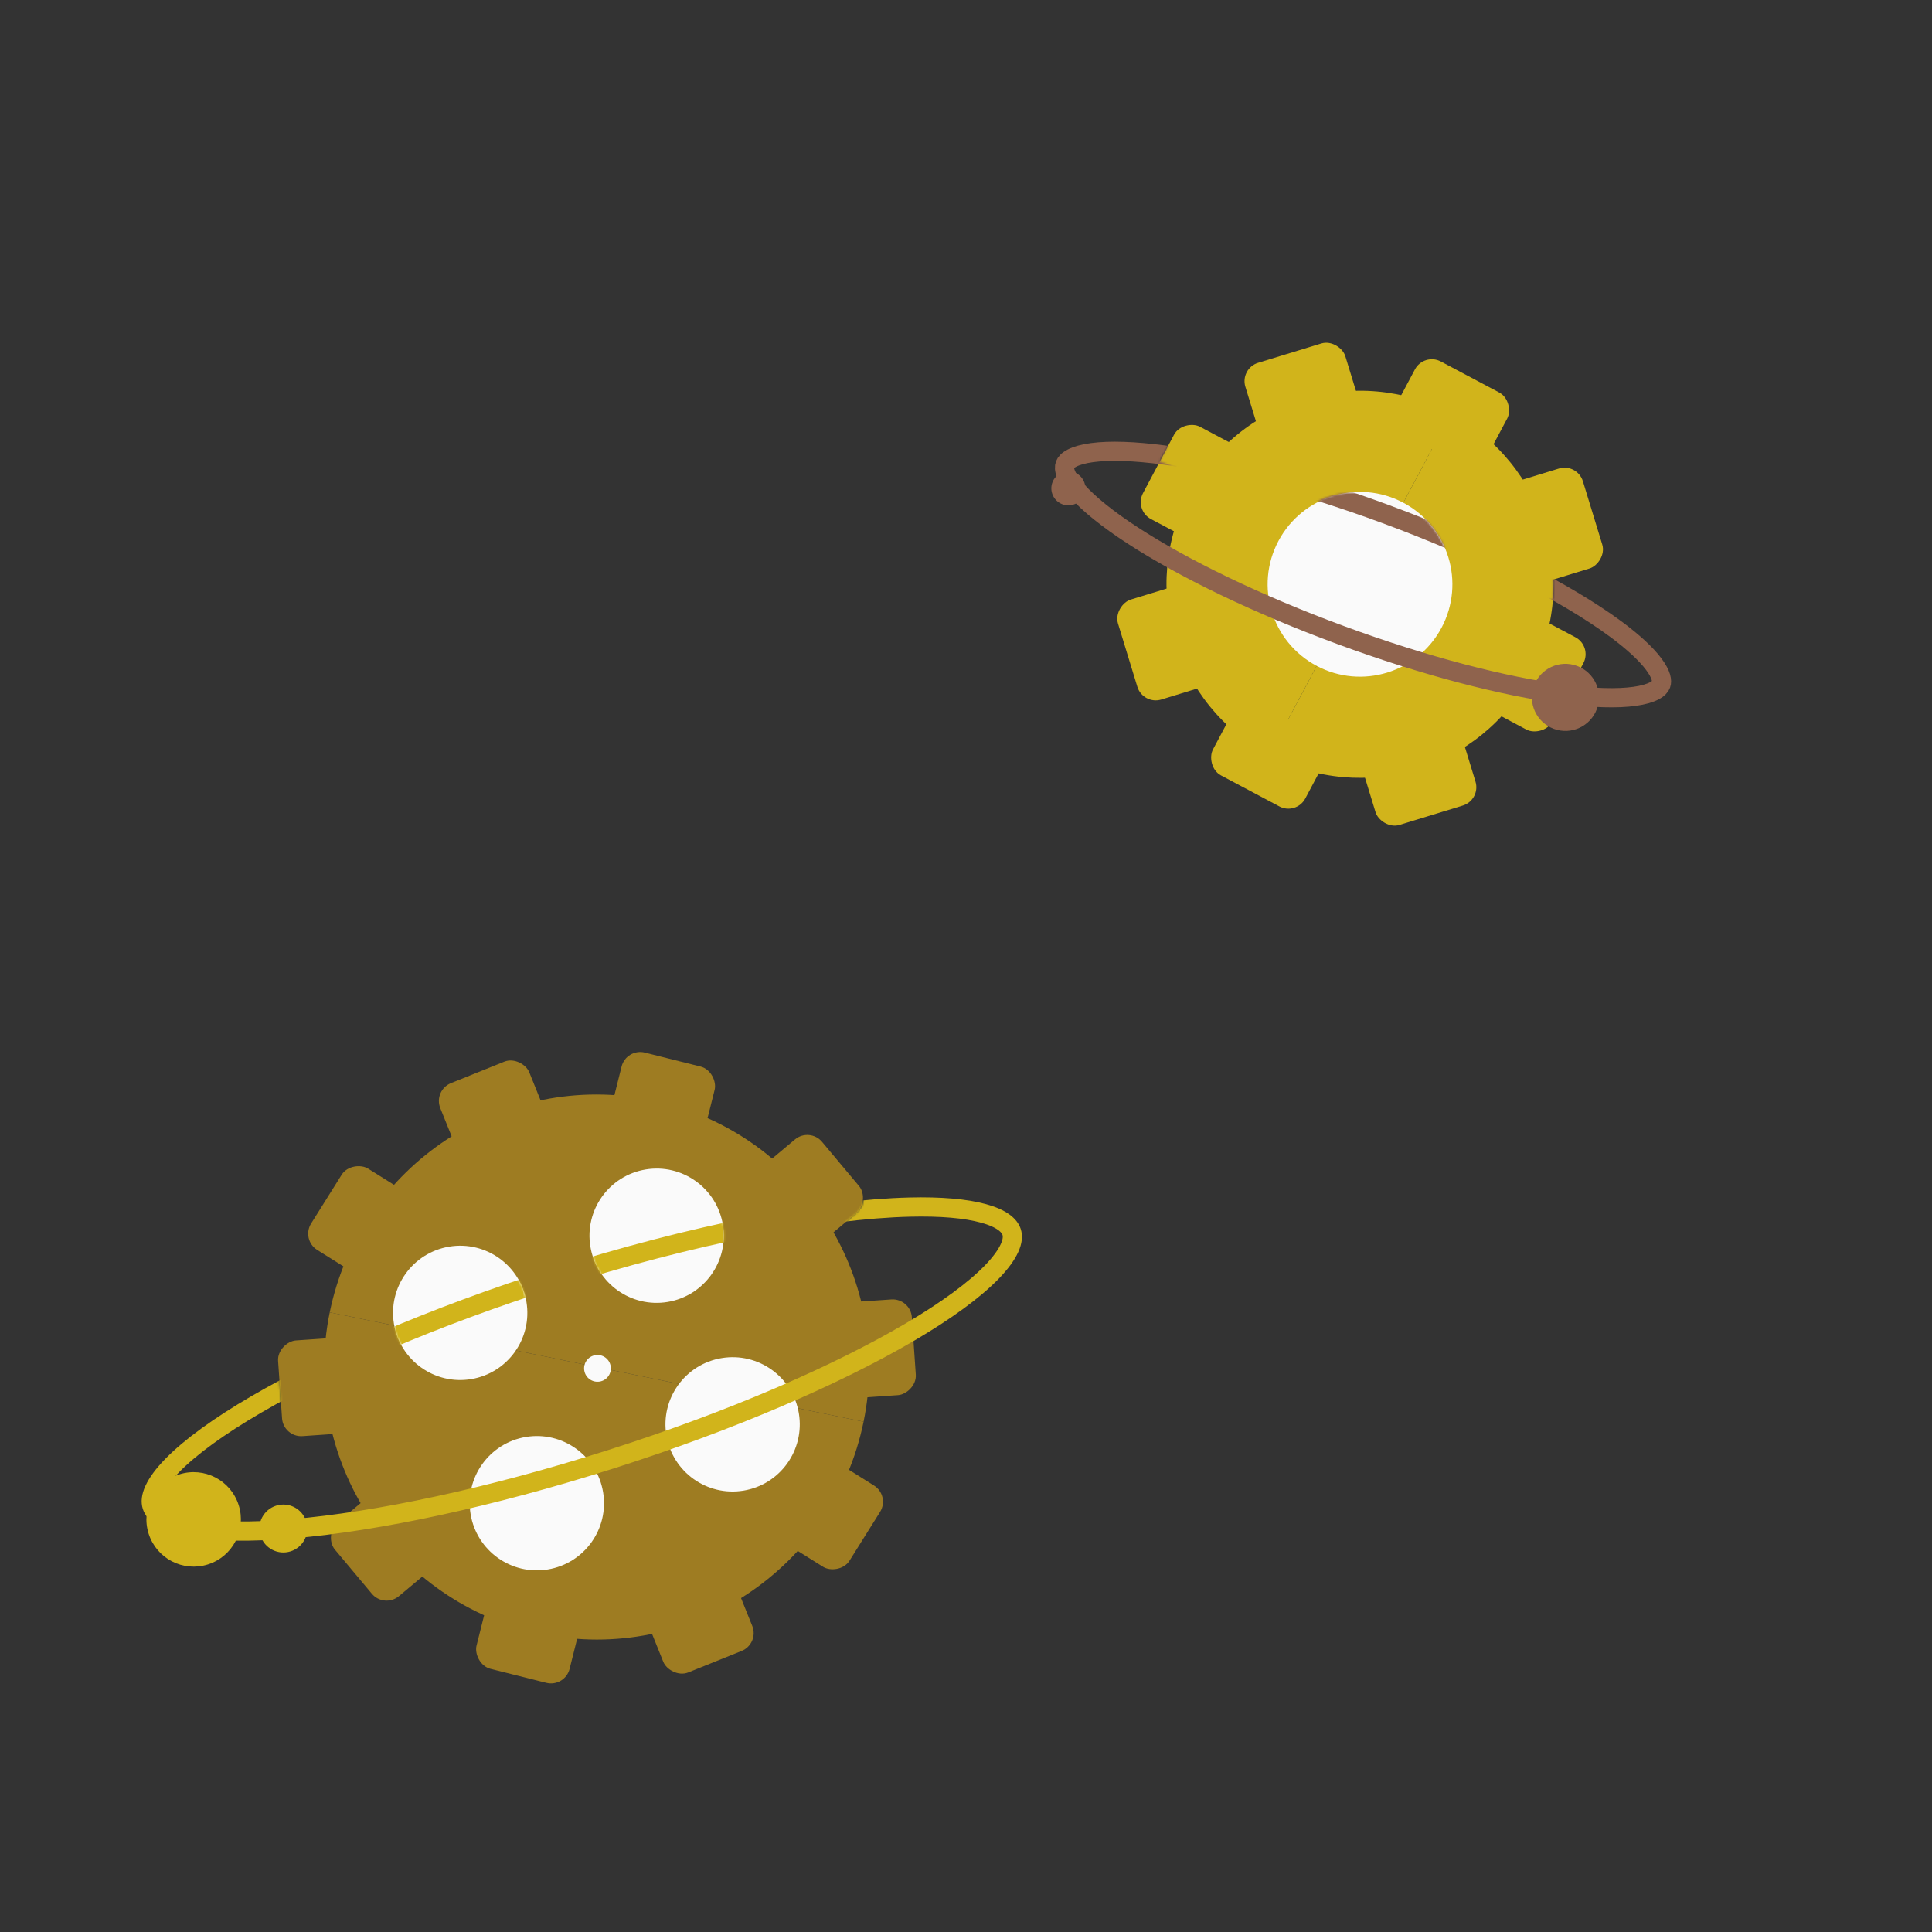 <svg width="1007" height="1007" viewBox="0 0 1007 1007" fill="none" xmlns="http://www.w3.org/2000/svg">
<rect x="0" y="0" width="1007" height="1007" fill="#333333" stroke="none"/>
<g clip-path="url(#clip0)">
<path d="M797.928 351.875C824.066 302.688 805.381 241.625 756.193 215.487L661.54 393.61C710.727 419.748 771.79 401.062 797.928 351.875Z" fill="#D1B41B"/>
<path d="M619.805 257.222C645.943 208.034 707.006 189.349 756.193 215.487L661.54 393.61C612.353 367.472 593.668 306.409 619.805 257.222Z" fill="#D1B41B"/>
<circle cx="708.867" cy="304.548" r="48.147" transform="rotate(-152.014 708.867 304.548)" fill="#FAFAFA"/>
<rect x="829.972" y="336.849" width="54.481" height="42.572" rx="10" transform="rotate(117.986 829.972 336.849)" fill="#D1B41B"/>
<rect x="822.113" y="241.286" width="54.481" height="42.572" rx="10" transform="rotate(72.986 822.113 241.286)" fill="#D1B41B"/>
<rect x="620.508" y="302.977" width="54.481" height="42.572" rx="10" transform="rotate(72.986 620.508 302.977)" fill="#D1B41B"/>
<rect x="771.985" y="416.951" width="54.481" height="42.572" rx="10" transform="rotate(162.986 771.985 416.951)" fill="#D1B41B"/>
<rect x="710.739" y="216.799" width="54.481" height="42.572" rx="10" transform="rotate(162.986 710.739 216.799)" fill="#D1B41B"/>
<rect x="654.228" y="237.719" width="54.481" height="42.572" rx="10" transform="rotate(117.986 654.228 237.719)" fill="#D1B41B"/>
<rect x="675.655" y="425.012" width="54.481" height="42.572" rx="10" transform="rotate(-152.014 675.655 425.012)" fill="#D1B41B"/>
<rect x="770.309" y="246.889" width="54.481" height="42.572" rx="10" transform="rotate(-152.014 770.309 246.889)" fill="#D1B41B"/>
<mask id="mask0" mask-type="alpha" maskUnits="userSpaceOnUse" x="523" y="188" width="380" height="218">
<path d="M604.419 240.508L610.307 229.66L553.406 216.978L537.535 239.531L583.458 297.398C640.271 319.357 754.624 363.354 757.533 363.668C760.442 363.983 820.905 383.705 850.774 393.527L889.658 351.762L812.509 301.214C811.631 301.453 809.825 301.927 809.624 301.904C809.725 305.486 809.804 307.026 809.509 311.838C809.213 316.65 756.25 295.802 756.25 295.802C756.25 295.802 754.2 280.265 740.749 268.525C733.679 262.353 724.616 250.714 724.616 250.714C724.616 250.714 716.994 257.383 710.706 256.949C705.08 256.562 700.555 256.647 693.982 258.361C685.777 260.501 675.453 268.338 675.453 268.338L604.419 240.508Z" fill="#C4C4C4"/>
</mask>
<g mask="url(#mask0)">
<path d="M865.77 356.687C865.4 357.692 864.466 358.907 862.195 360.098C859.889 361.308 856.526 362.311 851.994 362.944C842.94 364.209 830.29 363.857 814.794 361.828C783.884 357.78 742.754 347.214 698.806 331.021C654.859 314.828 616.706 296.181 590.56 279.206C577.452 270.695 567.598 262.756 561.528 255.918C558.491 252.496 556.583 249.551 555.613 247.134C554.658 244.754 554.736 243.223 555.106 242.219C555.48 241.204 556.43 239.973 558.753 238.77C561.11 237.55 564.545 236.546 569.167 235.922C578.401 234.678 591.294 235.088 607.065 237.209C637.863 241.35 678.589 251.864 722.07 267.885C773.273 286.752 816.543 308.923 842.145 327.871C851.35 334.684 858.017 340.895 861.974 346.193C866.098 351.714 866.393 354.997 865.77 356.687Z" stroke="#8F634D" stroke-width="10"/>
</g>
<circle cx="556.855" cy="254.525" r="8.869" transform="rotate(20.227 556.855 254.525)" fill="#8F634D"/>
<circle cx="815.932" cy="363.488" r="17.485" transform="rotate(20.227 815.932 363.488)" fill="#8F634D"/>
<path d="M339.482 573.402C262.643 557.666 187.595 607.199 171.859 684.038L450.118 741.026C465.855 664.186 416.321 589.139 339.482 573.402Z" fill="#9E7C22"/>
<path d="M282.494 851.662C205.655 835.925 156.122 760.878 171.859 684.038L450.118 741.026C434.381 817.865 359.334 867.398 282.494 851.662Z" fill="#9E7C22"/>
<circle cx="381.855" cy="742.406" r="35" transform="rotate(-9.418 381.855 742.406)" fill="#FAFAFA"/>
<circle cx="279.82" cy="783.502" r="35" transform="rotate(-9.418 279.82 783.502)" fill="#FAFAFA"/>
<circle cx="342.253" cy="644.081" r="35" transform="rotate(-9.418 342.253 644.081)" fill="#FAFAFA"/>
<circle cx="239.864" cy="684.298" r="35" transform="rotate(-9.418 239.864 684.298)" fill="#FAFAFA"/>
<circle cx="311.419" cy="713.225" r="6.975" transform="rotate(-9.418 311.419 713.225)" fill="#FAFAFA"/>
<rect x="225.752" y="568.303" width="50" height="46" rx="10" transform="rotate(-21.938 225.752 568.303)" fill="#9E7C22"/>
<rect x="332.27" y="832.771" width="50" height="46" rx="10" transform="rotate(-21.938 332.27 832.771)" fill="#9E7C22"/>
<rect x="156.859" y="646.184" width="50" height="46" rx="10" transform="rotate(-57.938 156.859 646.184)" fill="#9E7C22"/>
<rect x="398.485" y="797.533" width="50" height="46" rx="10" transform="rotate(-57.938 398.485 797.533)" fill="#9E7C22"/>
<rect x="147.695" y="749.232" width="50" height="46" rx="10" transform="rotate(-93.938 147.695 749.232)" fill="#9E7C22"/>
<rect x="432.135" y="729.653" width="50" height="46" rx="10" transform="rotate(-93.938 432.135 729.653)" fill="#9E7C22"/>
<rect x="200.253" y="838.371" width="50" height="46" rx="10" transform="rotate(-129.938 200.253 838.371)" fill="#9E7C22"/>
<rect x="418.862" y="655.34" width="50" height="46" rx="10" transform="rotate(-129.938 418.862 655.34)" fill="#9E7C22"/>
<rect x="326.41" y="546.21" width="50" height="46" rx="10" transform="rotate(14.062 326.41 546.21)" fill="#9E7C22"/>
<rect x="257.135" y="822.78" width="50" height="46" rx="10" transform="rotate(14.062 257.135 822.78)" fill="#9E7C22"/>
<mask id="mask1" mask-type="alpha" maskUnits="userSpaceOnUse" x="36" y="566" width="537" height="286">
<path d="M146.5 732L145.5 718L57.423 757.769L59.299 796.558L160.381 821.126C242.501 796.377 407.618 746.338 411.121 744.171C414.625 742.004 498.867 711.612 540.55 696.687L547.623 616.645C547.623 616.645 447.451 603.604 450 624C450.5 628 447.555 631.098 446 632.5C444.288 634.043 443 635 439.5 638C420.368 654.399 376.698 650 376.698 650C378.198 644.5 377 638 376 635C367 635.5 303.247 639.327 308 652C309.5 656 310 660.5 315 666C315 666 278.334 694.602 274.5 678.5C272 668 270.644 668.068 267 662C253.854 640.106 227.667 673.075 205.5 690C205.5 694.5 208.2 700.4 211 704L146.5 732Z" fill="#C4C4C4"/>
</mask>
<g mask="url(#mask1)">
<path d="M527.288 642.162C527.944 644.22 527.812 646.913 526.18 650.508C524.532 654.139 521.493 658.355 516.914 663.072C507.764 672.5 493.226 683.16 474.186 694.351C436.175 716.69 381.187 740.586 318.249 760.644C255.312 780.701 196.636 793.029 152.709 796.802C130.705 798.693 112.68 798.41 99.762 796.015C93.298 794.817 88.379 793.137 84.935 791.129C81.524 789.141 79.858 787.021 79.202 784.963C78.54 782.885 78.681 780.156 80.362 776.504C82.059 772.818 85.178 768.539 89.866 763.756C99.233 754.197 114.09 743.393 133.515 732.066C171.48 709.93 225.971 686.327 288.241 666.482C361.554 643.118 429.013 630.264 474.116 629.162C490.324 628.766 503.331 629.899 512.587 632.438C522.111 635.051 526.188 638.712 527.288 642.162Z" stroke="#D1B41B" stroke-width="10"/>
</g>
<circle cx="147.692" cy="796.692" r="12.489" transform="rotate(-17.677 147.692 796.692)" fill="#D1B41B"/>
<circle cx="100.934" cy="791.935" r="24.621" transform="rotate(-17.677 100.934 791.935)" fill="#D1B41B"/>
</g>
<defs>
<clipPath id="clip0">
<rect width="1007" height="1007" fill="white"/>
</clipPath>
</defs>
</svg>

